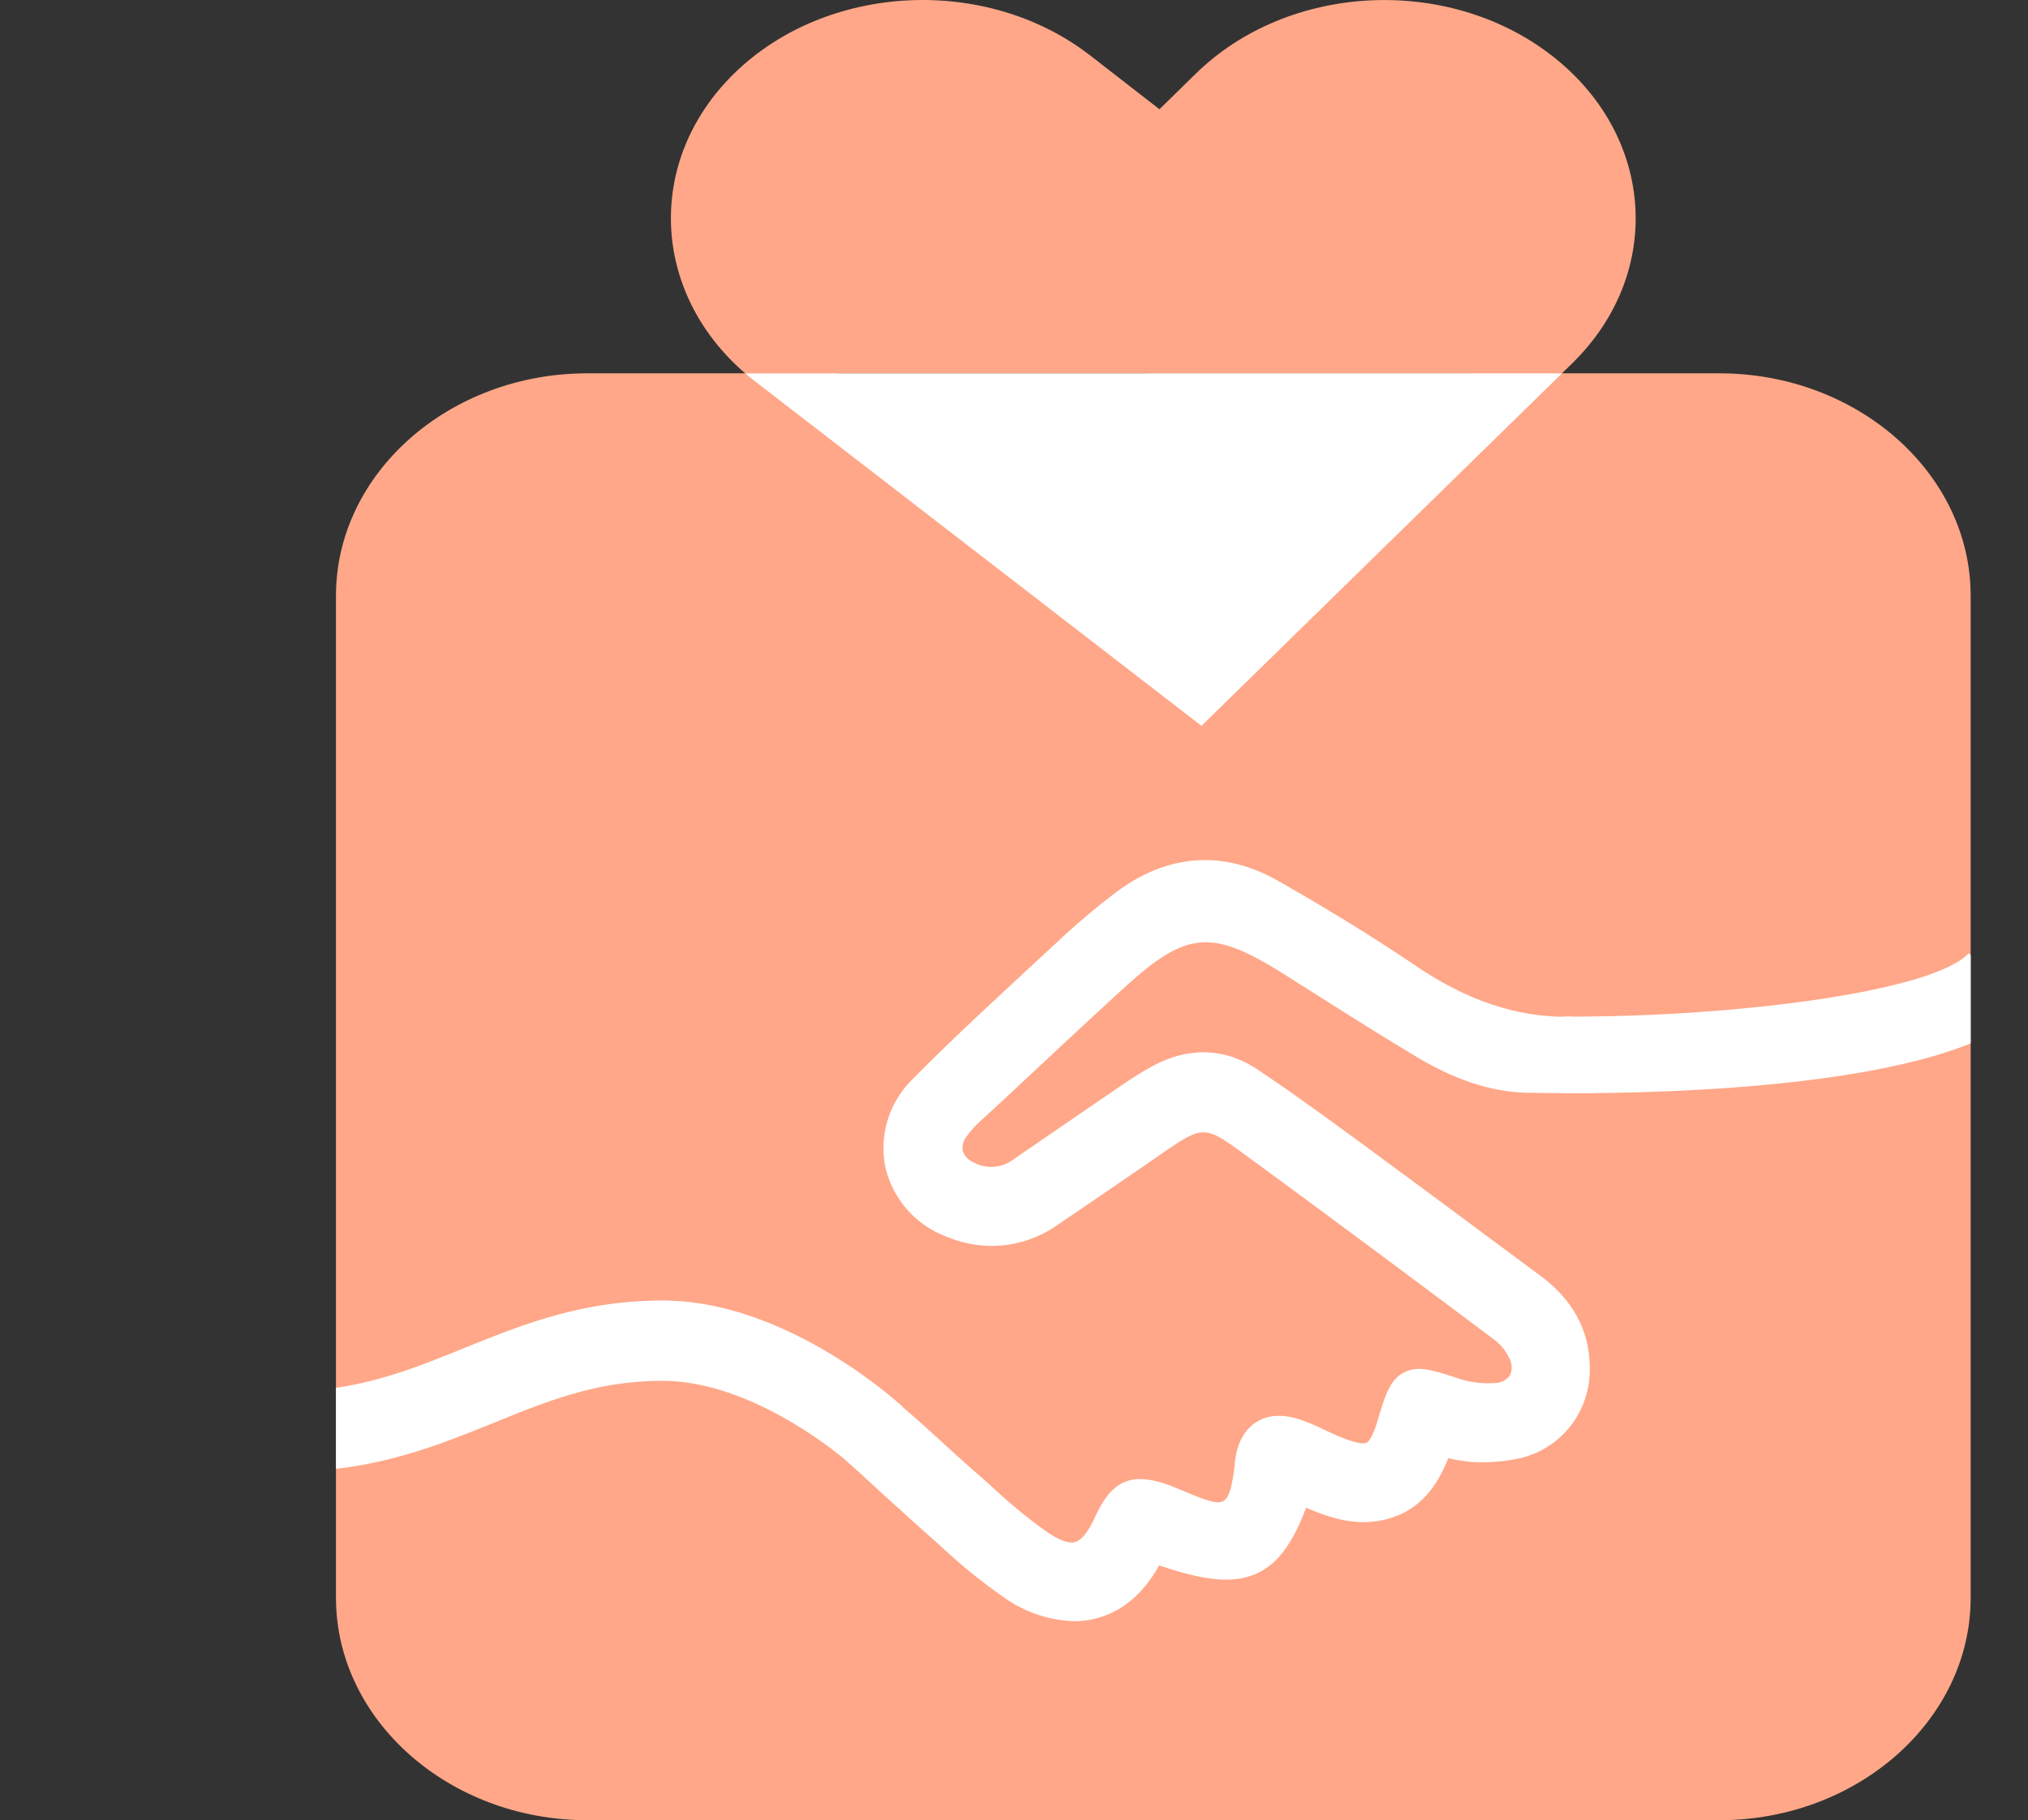 <svg xmlns="http://www.w3.org/2000/svg" xmlns:xlink="http://www.w3.org/1999/xlink" viewBox="0 0 300.3 269.58"><rect x="0" y="0" width="300.3" height="269.58" fill="#333333" stroke="none"/><defs><style>.cls-1{fill:none;}.cls-2{clip-path:url(#clip-path);}.cls-3{fill:#ffa788;}.cls-4{fill:#fff;}</style><clipPath id="clip-path" transform="translate(49.75)"><path class="cls-1" d="M242.06,88.23V236.64c0,18.11-16.75,32.94-37.21,32.94H37.21C16.74,269.58,0,254.75,0,236.64V88.23C0,70.11,16.74,55.29,37.21,55.29H74.13c.37.33.76.66,1.16,1l51.27,40.38L168,55.29h36.85C225.31,55.29,242.06,70.11,242.06,88.23Z"/></clipPath></defs><g id="圖層_2" data-name="圖層 2"><g id="圖層_1-2" data-name="圖層 1"><g class="cls-2"><path class="cls-3" d="M242.06,88.23V236.64c0,18.11-16.75,32.94-37.21,32.94H37.21C16.74,269.58,0,254.75,0,236.64V88.23C0,70.11,16.74,55.29,37.21,55.29H74.13c.37.33.76.66,1.16,1l51.27,40.38L168,55.29h36.85C225.31,55.29,242.06,70.11,242.06,88.23Z" transform="translate(49.75)"/><path class="cls-4" d="M176.79,191.11c-8.94-6.62-17.85-13.28-26.82-19.85-5-3.64-9.93-7.26-15-10.67-4.23-2.82-8.71-2.63-13.09-.14-1.25.72-2.49,1.49-3.68,2.3q-8.19,5.56-16.34,11.19a8,8,0,0,1-8.72.54,4.93,4.93,0,0,1-2-7.55,17.31,17.31,0,0,1,2.53-2.82c7-6.55,14-13.12,21-19.59,10.44-9.53,15.38-9.88,27.39-2.27,6.27,4,12.51,8,18.87,11.78,4.76,2.86,9.84,5.08,15.53,5.17,2.25,0,4.5.05,6.75.06a48.85,48.85,0,0,1-.47-6.06c-8.93.16-16.84-2.89-24.32-7.95-6.59-4.45-13.4-8.6-20.31-12.53-7.24-4.12-14.44-3.45-21.1,1.56a107.23,107.23,0,0,0-8.48,7.18c-7.15,6.64-14.41,13.19-21.25,20.16-6.35,6.45-4,16.09,4.32,19.17,4.66,1.71,9.24,1.48,13.48-1.4q7.62-5.17,15.23-10.41c7.73-5.33,8.52-5.42,16,.07q18.48,13.53,36.8,27.31a10,10,0,0,1,2.89,3.5c1.86,3.77-.1,7.33-4.26,7.61a16.67,16.67,0,0,1-6.13-.69c-6.89-2.25-6.86-2.34-8.94,4.58-1.53,5.14-3.62,6.13-8.69,4-2-.83-3.91-1.92-5.95-2.62-3.79-1.3-5.92.17-6.34,4.11a24.4,24.4,0,0,1-.71,4.27c-.94,3.33-3.08,4.57-6.4,3.63-2-.56-3.87-1.5-5.81-2.24-4.52-1.73-6.07-1.09-8.06,3.29-2.5,5.51-5.66,6.72-10.72,3.34-3.88-2.59-7.28-5.91-10.82-9-4.63-4-9-8.39-13.86-12.13-.36-.28-.74-.55-1.13-.81a36.74,36.74,0,0,0-4.35,4.86,16.89,16.89,0,0,1,3.77,2.52c3.79,3.36,7.43,6.88,11.24,10.22s7.34,6.76,11.45,9.49c7.94,5.27,15.76,4,19.93-5.16.06-.15.24-.25.5-.52,13.8,4.93,17.22,3.52,21.33-8.9,4.05,1.72,8.06,3.84,12.69,2.72,5-1.21,6.73-5.31,8.21-9.57a43.14,43.14,0,0,0,5.71,1,23.46,23.46,0,0,0,5.91-.48,10.68,10.68,0,0,0,8.4-10.07C183.24,198.13,180.92,194.16,176.79,191.11Z" transform="translate(49.75)"/><path class="cls-4" d="M109.3,240.11a19,19,0,0,1-10.42-3.55A83.15,83.15,0,0,1,89.56,229c-.8-.72-1.61-1.44-2.41-2.14-2-1.78-4-3.63-6-5.42-1.75-1.61-3.5-3.23-5.28-4.81-1-.85-.85-2.59-2-3.17l-3-1.7.81-1.15a38,38,0,0,1,4.66-5.22l1.54-1.52,1.79,1.21c.44.29.86.59,1.27.9,3.24,2.51,6.29,5.29,9.24,8,1.57,1.43,3.14,2.86,4.74,4.25.84.73,1.67,1.47,2.5,2.22a73.93,73.93,0,0,0,8.05,6.56c1.19.8,2.85,1.68,4,1.37.93-.27,1.93-1.52,2.88-3.6,2.58-5.69,5.56-6.91,11.41-4.67q1,.41,2.07.84a31.45,31.45,0,0,0,3.51,1.33c1.88.53,2.59.13,3.14-1.81a23.52,23.52,0,0,0,.62-3.83c.3-2.83,1.36-4.85,3.15-6s4-1.25,6.68-.34a36.88,36.88,0,0,1,3.82,1.64c.76.35,1.51.71,2.28,1,2.47,1,3.3.85,3.55.74s.87-.65,1.6-3.09c1.2-4,1.86-6.22,3.95-7.31s4.2-.39,8.07.87l.27.09a13.8,13.8,0,0,0,5.13.58,2.67,2.67,0,0,0,2.24-1.13,2.91,2.91,0,0,0-.17-2.68,7.53,7.53,0,0,0-2.1-2.56c-14.34-10.74-26-19.42-36.78-27.29-6.28-4.6-6.28-4.61-12.94,0q-7.6,5.24-15.25,10.42a16.85,16.85,0,0,1-15.88,1.69A14.51,14.51,0,0,1,81.38,173a14.26,14.26,0,0,1,4.06-13.22c5.52-5.62,11.39-11,17.07-16.29l4.27-3.95a110.76,110.76,0,0,1,8.69-7.36c7.62-5.73,15.92-6.34,24-1.74,7.55,4.29,14.24,8.42,20.48,12.64,7.66,5.18,15.12,7.64,22.79,7.5l2.64.28.05,2.3a48.6,48.6,0,0,0,.44,5.73l.45,3h-3.07c-2.26,0-4.52,0-6.79-.05-7-.12-13-3.22-16.84-5.55-5.51-3.3-11-6.8-16.34-10.18l-2.58-1.63c-11.06-7-14.67-6.71-24.19,2-5.81,5.32-11.66,10.8-17.32,16.09L95.47,166a15.65,15.65,0,0,0-2.14,2.38,2.64,2.64,0,0,0-.51,2.1,2.72,2.72,0,0,0,1.48,1.61,5.43,5.43,0,0,0,6-.37q8.18-5.61,16.35-11.2c1.24-.84,2.54-1.65,3.86-2.4,5.48-3.12,11-3,15.87.23s9.82,6.84,15.13,10.73q8.59,6.3,17.13,12.66l9.7,7.2c5.09,3.76,7.55,8.64,7.3,14.5A13.36,13.36,0,0,1,175.18,216a26.7,26.7,0,0,1-6.59.55,23.22,23.22,0,0,1-3.89-.59c-1.38,3.48-3.78,7.74-9.29,9.08-4.43,1.08-8.3-.27-11.75-1.74-1.76,4.63-3.78,8-7.07,9.62-3.76,1.83-8.33,1.06-14.7-1.08-2.2,4-5.26,6.69-8.93,7.74A13.2,13.2,0,0,1,109.3,240.11ZM77.86,211.43a18,18,0,0,1,1.54,1.23c1.81,1.6,3.59,3.25,5.37,4.89s3.89,3.59,5.86,5.32l2.46,2.18a77.49,77.49,0,0,0,8.72,7.1c3.54,2.35,6.89,3.17,9.69,2.36,2.63-.75,4.77-2.91,6.36-6.41a3.25,3.25,0,0,1,.89-1.15l.14-.14,1.19-1.2,1.58.57c6.86,2.45,10.51,3,12.61,2,1.92-.93,3.46-3.61,5.32-9.25l.91-2.73,3.92,1.69c3.47,1.52,6.46,2.83,9.74,2s4.75-3.29,6.34-7.87l.75-2.15,2.23.42c.66.12,1.29.26,1.92.39a20.14,20.14,0,0,0,3.42.57,20.75,20.75,0,0,0,5.25-.43,8.08,8.08,0,0,0,6.31-7.59c.17-4.11-1.47-7.3-5.16-10-3.24-2.39-6.48-4.8-9.71-7.2-5.7-4.22-11.39-8.45-17.1-12.64-5.27-3.86-10-7.32-14.94-10.6-3.22-2.15-6.6-2.16-10.32,0-1.2.68-2.38,1.42-3.5,2.19q-8.19,5.56-16.33,11.18a10.64,10.64,0,0,1-11.42.72,7.56,7.56,0,0,1-3-11.39,20.14,20.14,0,0,1,2.91-3.27l3.71-3.48c5.67-5.31,11.53-10.8,17.37-16.13,11.26-10.29,17.55-10.81,30.59-2.55l2.58,1.64c5.3,3.36,10.77,6.84,16.23,10.11s9.8,4.71,14.21,4.79l3.75,0c0-.26,0-.52-.05-.79-7.88-.38-15.52-3.13-23.27-8.37-6.11-4.14-12.7-8.2-20.12-12.42-6.2-3.52-12.32-3.06-18.2,1.37a106.11,106.11,0,0,0-8.28,7q-2.13,2-4.28,4c-5.63,5.2-11.45,10.58-16.89,16.11a8.72,8.72,0,0,0,3.35,14.83c4.13,1.53,7.76,1.17,11.08-1.09q7.62-5.19,15.22-10.41c8.75-6,10.71-6,19.06.11,10.77,7.89,22.47,16.57,36.83,27.33a12.74,12.74,0,0,1,3.67,4.45,8,8,0,0,1,0,7.65,7.85,7.85,0,0,1-6.47,3.77,19.22,19.22,0,0,1-7.13-.82l-.27-.09a32.13,32.13,0,0,0-3.94-1.13,31.5,31.5,0,0,0-1.37,4.05c-.69,2.31-1.82,5.12-4.4,6.35s-5.55.32-7.83-.62c-.86-.35-1.7-.75-2.53-1.14a29.19,29.19,0,0,0-3.28-1.41c-1.17-.41-1.87-.37-2.12-.21s-.6.8-.73,2.09a28.59,28.59,0,0,1-.79,4.71c-1.35,4.75-5,6.79-9.67,5.46a37.2,37.2,0,0,1-4.13-1.54c-.63-.27-1.26-.54-1.9-.78-3.21-1.23-3.3-1.19-4.71,1.91-1.65,3.65-3.7,5.78-6.24,6.5s-5.22,0-8.36-2.05a80.24,80.24,0,0,1-8.63-7c-.82-.73-1.63-1.46-2.46-2.17-1.63-1.42-3.22-2.88-4.82-4.34-2.64-2.4-5.36-4.88-8.17-7.11C78.28,211,78.06,211.2,77.86,211.43Z" transform="translate(49.75)"/><path class="cls-4" d="M-3.44,217.68c-19.18,0-45.13-13.27-46.31-13.88l5.45-10.58c7.83,4,31,14.11,43.91,12.37,7-.94,13-3.35,19.29-5.9,8.57-3.46,17.44-7.05,29.34-7.08h.09c18.42,0,34.82,15.07,35.57,15.72l-8,8.29c-.15-.13-13.69-12.11-27.57-12.11h-.06c-9.6,0-17,3-24.91,6.22-6.71,2.71-13.64,5.51-22.17,6.66A34.77,34.77,0,0,1-3.44,217.68Z" transform="translate(49.75)"/><path class="cls-4" d="M183.07,161.91h-1.45l.07-11.35c24.77.14,54.79-3.61,60.08-9.39l8.78,8C239.51,161.28,195.2,161.91,183.07,161.91Z" transform="translate(49.75)"/></g><path class="cls-4" d="M181.57,55.27,128.16,107.5l-66.07-51c-.53-.39-1-.8-1.51-1.22Z" transform="translate(49.75)"/><path class="cls-3" d="M183.07,53.8l-1.5,1.47h-121C46.65,43.25,45.8,23.73,59,10.84,72.71-2.5,96.26-3.69,111.64,8.18l10.3,8,5.38-5.27C141-2.48,164.54-3.7,179.93,8.15S196.72,40.44,183.07,53.8Z" transform="translate(49.75)"/></g></g></svg>